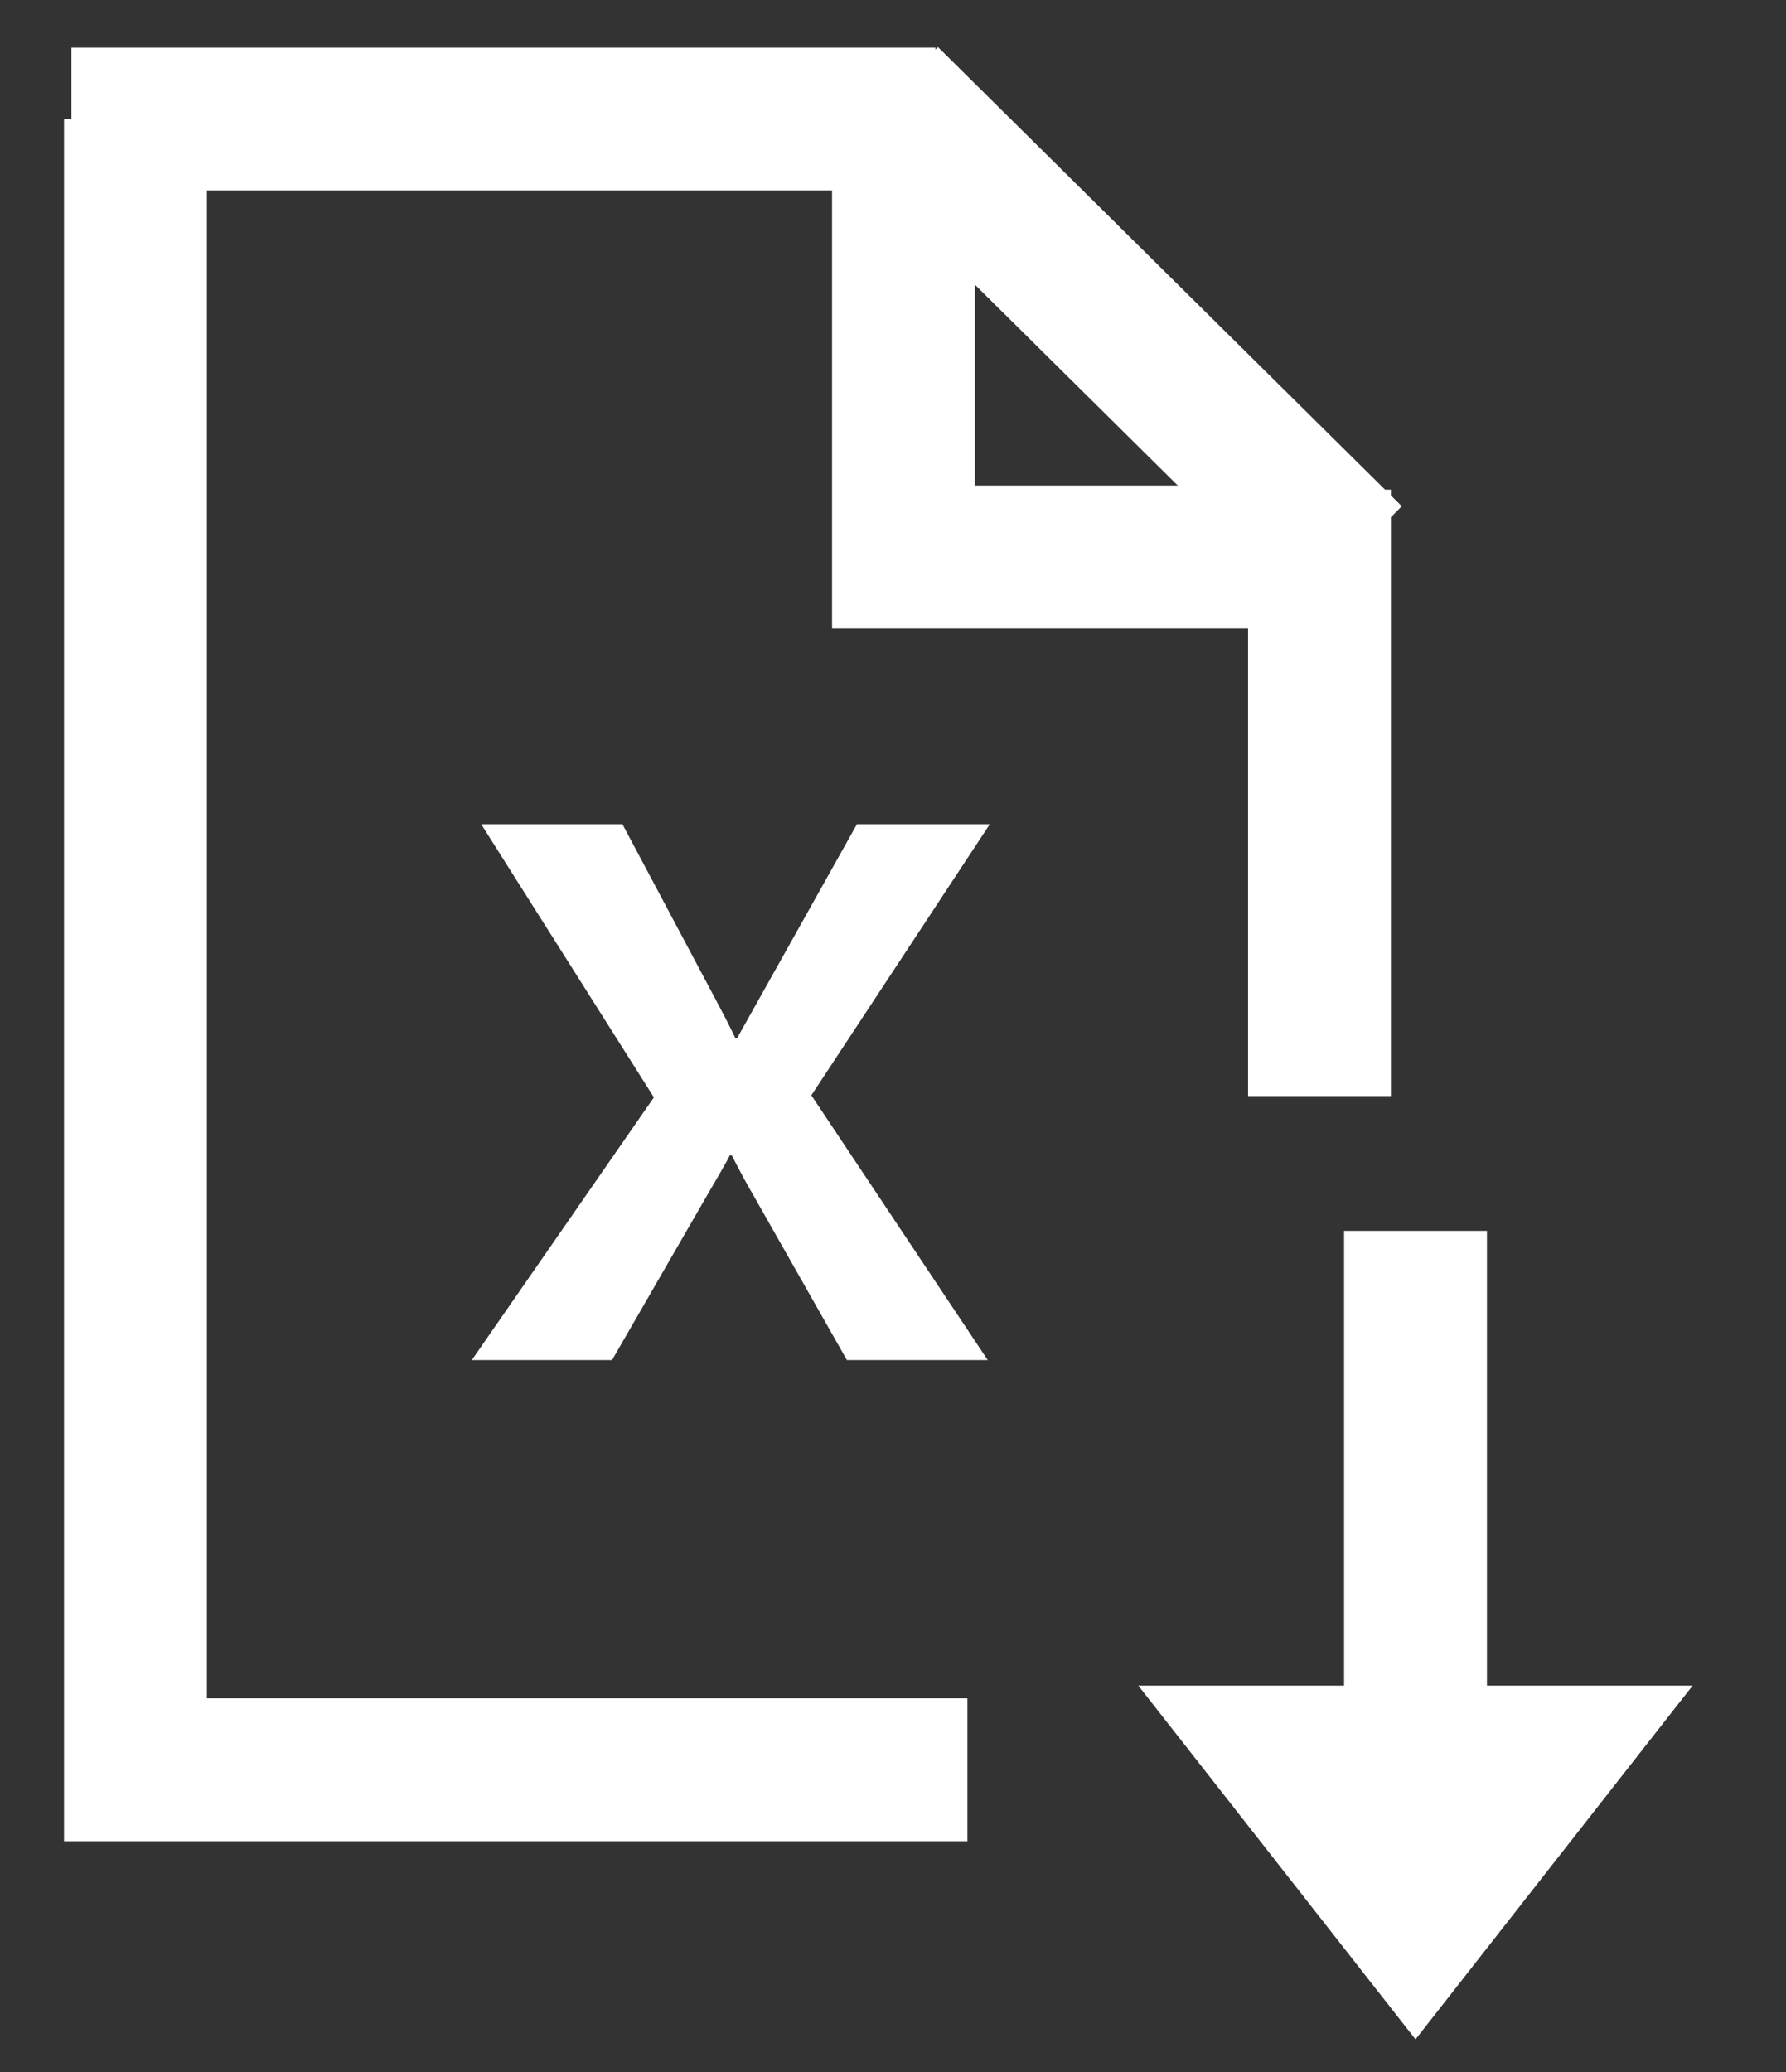 <svg width="25" height="29" viewBox="0 0 25 29" fill="none" xmlns="http://www.w3.org/2000/svg">
<rect x="0" y="0" width="25" height="29" fill="#333333" stroke="none"/>
<path d="M19.814 17.227V23.828" stroke="white" stroke-width="2"/>
<path d="M1.896 1.666V24.77H13.542" stroke="white" stroke-width="2"/>
<path d="M1 1.666H13.095" stroke="white" stroke-width="2"/>
<path d="M12.426 1.369L18.918 7.796" stroke="white" stroke-width="2"/>
<path d="M18.47 6.854V15.341" stroke="white" stroke-width="2"/>
<path d="M12.647 2.138V7.796H18.022" stroke="white" stroke-width="2"/>
<path d="M19.814 28.543L15.934 23.592L23.693 23.592L19.814 28.543Z" fill="white"/>
<path d="M13.855 11.536L11.357 15.33L13.826 19.036H11.855L10.537 16.714C10.454 16.573 10.356 16.392 10.244 16.172H10.215C10.195 16.216 10.093 16.397 9.907 16.714L8.567 19.036H6.604L9.153 15.359L6.736 11.536H8.713L10.01 13.975C10.107 14.156 10.203 14.341 10.295 14.532H10.317L11.995 11.536H13.855Z" fill="white"/>
</svg>
